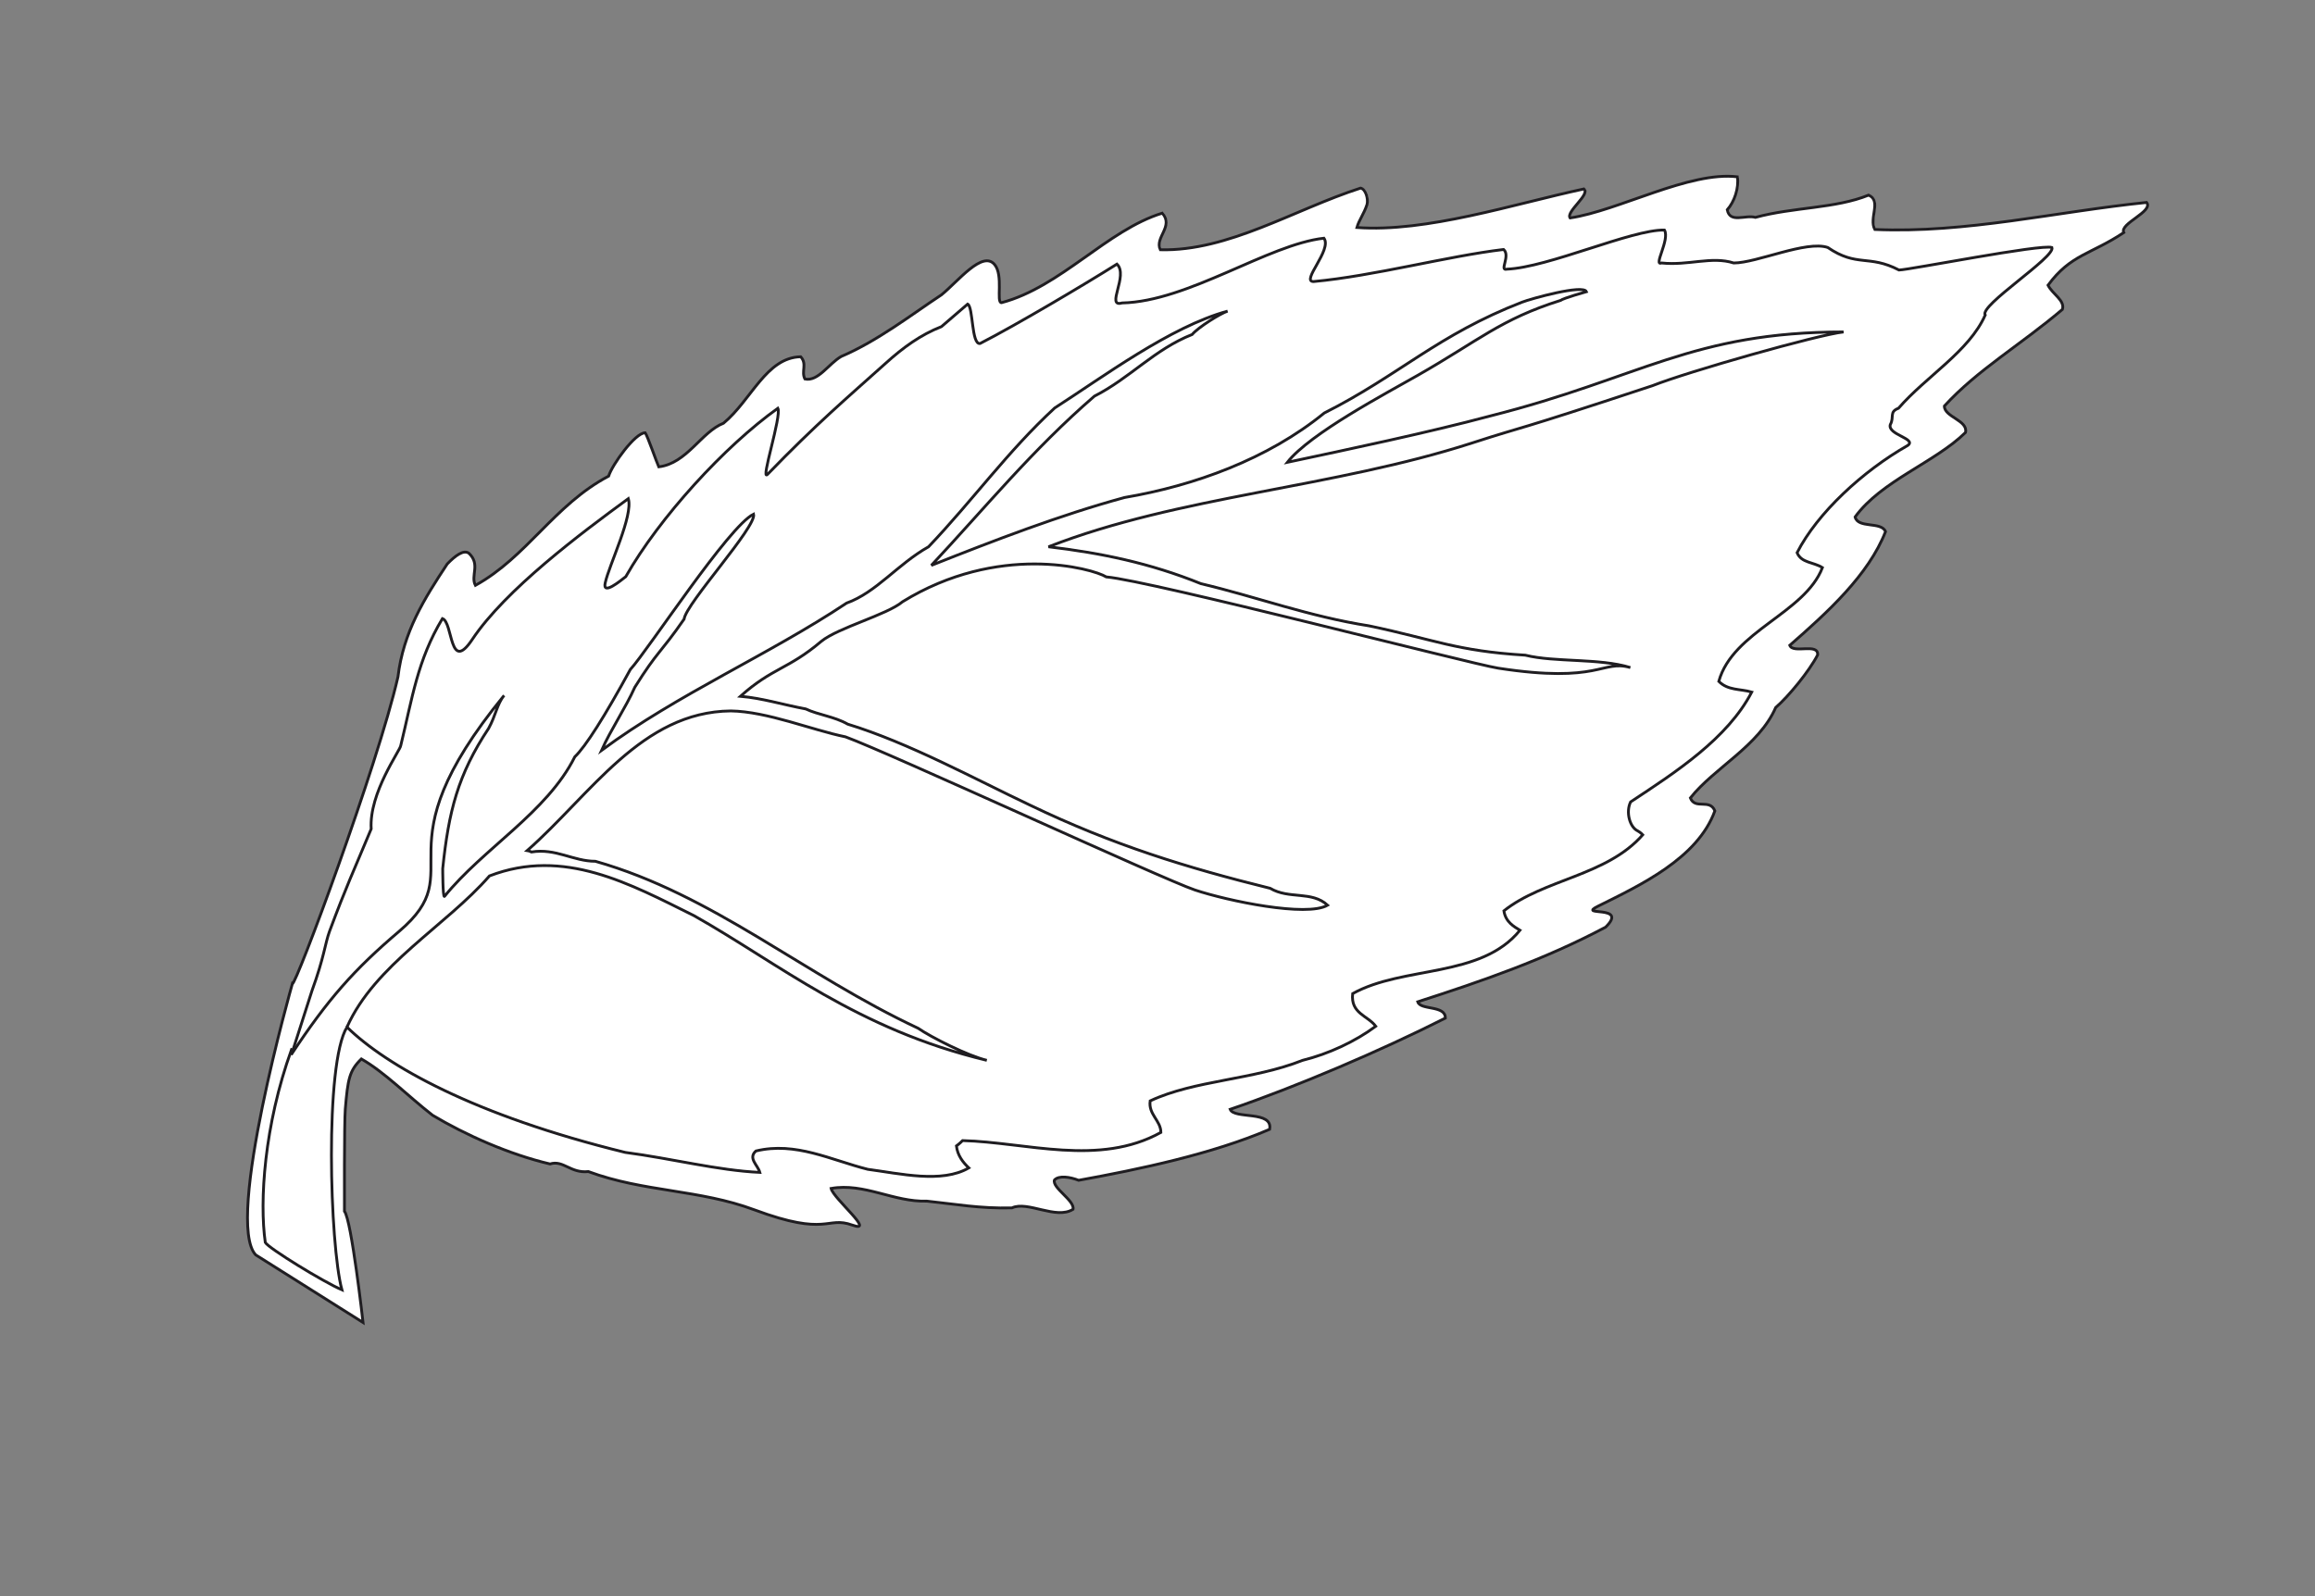 <?xml version="1.0" encoding="utf-8"?>
<!-- Generator: Adobe Illustrator 15.0.0, SVG Export Plug-In . SVG Version: 6.00 Build 0)  -->
<!DOCTYPE svg PUBLIC "-//W3C//DTD SVG 1.1//EN" "http://www.w3.org/Graphics/SVG/1.1/DTD/svg11.dtd">
<svg version="1.1" id="layer_x5F_www.ABC-color.com"
	 xmlns="http://www.w3.org/2000/svg" xmlns:xlink="http://www.w3.org/1999/xlink" x="0px" y="0px" width="822px" height="567px"
	 viewBox="0 0 822 567" enable-background="new 0 0 822 567" xml:space="preserve">
<rect x="0" y="0" width="822" height="567" fill="#808080" stroke="none"/>
<g id="XMLID_1_">
	<g>
		<path fill="#FFFFFF" d="M413.1,75.5c4.2,4.7-2.8,8.6-0.699,13c24.199,0.6,47.5-14.3,71.101-21.9c1.8,0.3,2.8,3.8,2.3,5.8
			c-1.2,3.6-2.8,5.4-3.601,8.2c24.7,1.8,55.5-8.3,80.601-13.7c2.399,1.9-6.5,8.1-4.899,10.3c17.1-2.5,42.399-16.7,59.399-14.6
			c0.601,4-1.101,8.9-3.601,11.7c1,4.9,6.301,1.7,10,2.7c13.7-3.7,28.301-3.1,40.2-7.9c4.699,2,0,8.2,2.199,12.2
			c32.2,1.7,64-6,96.2-9.3c2.601,3.2-9.7,7.5-8.101,10.7c-11.699,7.8-18.8,7.7-26.899,18.7c1.601,3.2,6.101,5.4,5.101,8.6
			c-15,12.7-30.2,21.5-41.899,34.3c-0.101,3.9,8.5,5.1,7.5,9.4c-10.9,10.7-29.801,17.1-39.2,30c1,4.2,9.3,1.5,10.8,5.2
			c-6,15.4-20.6,28.7-34,40.4c1.2,3.1,10.2-1,9.9,3.4c-3,5.8-10.301,14.7-14.9,18.7c-6,13.7-21.699,21.3-30.3,32.1
			c1.7,4.3,6.899,0.1,8.7,4.6c-6.101,16.9-26.7,26.5-41.4,33.801c-7.899,3.899,11-0.699,2.601,7.5c-21.7,11.5-43.7,19.101-66.7,26.5
			c0.9,3.101,9.9,1.101,9.801,5.801c-23,11.6-52.7,24.3-76.399,32.398c1.399,3.602,15.3,0.301,14,7.102
			c-20.5,8.8-46.301,14.2-67.801,18.1c-3.101-1.2-7-1.8-8.601-0.1c-0.899,2.8,7.301,7.3,6.601,10.398
			c-6,3.802-16.101-3.1-21.699-0.5c-11.4,0.302-20.601-1.398-30.2-2.398c-11.7,0.398-22.3-6.602-34-4.5
			c0.801,3.6,16.101,16.1,7.5,13c-9.199-3.3-8.6,4.3-34.699-5.4c-19.601-7.3-39.301-6.3-59-13.6c-6.301,0.7-8.9-4.2-13.601-2.7
			c-14.5-3.4-30-10.3-41.7-17.3c-9-7-16.899-15.2-25.3-20c-4.3,4.199-4.8,7.199-5.7,17.8c-0.399,4.4-0.3,36.3-0.3,36.3
			c2.5,3.102,6.601,39.5,6.601,39.5l-38.101-24c-11.1-11.7,13-96.3,13-96.3c1.101,1,30.3-77.5,37.5-109c1.9-15.9,9.3-27.7,17.5-40.1
			c2.8-2.9,5.8-5.2,7.7-3.8c4.2,4,0.5,7.9,2.3,11.4c18.3-10.1,28-28.6,47.3-38.8c1.301-4.1,9.4-15.4,13-15.4
			c0.801,1.1,4.101,10.6,4.801,12.1c10-1.2,15.1-12.4,23-15.5c9.899-8.2,15.1-23.3,27.399-23.6c2.4,2.6,0.101,5.2,1.5,7.9
			c4.7,1,8.4-5.4,12.9-8c12.899-5.5,25-14.9,35.601-21.9c5.899-4.8,14.5-15.8,18.8-10.8c3.3,3.8,0.5,13.6,2.5,13.6
			C377.1,101.8,393.5,81.5,413.1,75.5z M268.5,408.8c14.1-3.398,26.6,3.2,39.699,6.5c11.399,1.5,26.301,5.102,35.899-0.5
			c-2.1-2-4-4.398-4.399-7.8c0,0,1-0.7,2.2-1.9c22.601,0.602,48.399,9.302,70.399-2.898c0-4.2-4.5-6.4-3.8-11.2
			c15.8-7.399,36.5-7.399,54.1-14.399c9.301-2.301,18.7-6.699,26-12.101c-2.8-3.8-9-4.5-8.199-11.601c18-10,45.5-5.399,59.399-22.5
			c-2.101-1.301-5.101-2.899-5.7-6.899c14.2-11.3,36.5-12.399,49.301-27c0,0-0.7-0.8-1.801-1.399c-2.8-1.301-4.3-6.699-2.5-10.301
			c16.101-10.6,34.4-22.5,43-39c-4.1-1.2-8.399-0.5-11.699-3.8c5-17.9,30.5-24.1,36.8-40.4c-3.101-2-7.5-1.6-9-5.3
			c7.2-14.1,23.301-29,39.301-38.1c3.3-2.4-7.301-3.8-6.2-7.4c1.5-2.7-0.5-4.5,2.899-5.8c9.899-11.4,25.101-20.2,30.801-33.1
			c-2.301-3.3,25-20.6,23.699-24c-3.8-1.3-50.399,7.9-54.3,8c-10.801-5.6-14.899-0.9-25.301-8c-7.6-2.6-25.199,5.5-33.399,5.5
			c-7.899-2.5-16,1-25.601,0c-3.1,1.2,3-8.3,1-11.7C579.3,81.5,549.8,95,535,95.6c-2.7,0.7,1.399-4.8-1.101-7
			C513.8,91,488,98,466.4,100c-4.601,0,6.699-11.3,3.699-15.4c-19.8,2.2-48.199,22.5-71.699,23c-5.899,1.7,2.399-9.8-1.801-13.8
			c-10.8,6.8-35.5,21.5-48.6,28.2c-3.101,0.5-2.4-13-4.4-14l-9.3,8c-7.399,2.9-13.601,7.4-19.8,13c-13.601,12.2-24.7,21.6-42,39.5
			c-2.601,2.6,5.1-20.8,3.7-23.5c-18.9,13.5-42,38.7-54,59.8c-1.801,1.4-8.4,6.9-7.301,2.2c1.4-6.4,10-23.9,8.2-29.9
			c-16.8,12.3-43.6,32.3-55.399,50c-8.2,12.3-6.801-6.1-10.601-7.4c-8.899,14.8-10.7,28.3-14.8,45.1c-0.1,1.6-11.3,16.8-10.5,29.601
			c-6.7,16.101-8.6,19.801-14.8,36.399c-1.601,4.4-1.9,9.2-6.2,21L104,373l-0.5-0.2c-9.7,26.9-11.4,53.9-9.3,68.5
			c1.1,2,20.8,14.102,27.199,16.8C117,442.2,115.2,377.7,123.2,364.7c13.9,13.6,44.9,31.3,98.8,44.5c16.7,2.2,32.8,6.398,47.8,7.1
			C269.2,413.8,265.6,411.4,268.5,408.8z"/>
		<path fill="#FFFFFF" d="M423.3,118.8c2.2-2.6,10.101-7.5,12.601-8.3c-20.301,5.5-44.4,23.5-61.4,34.4
			c-16.801,15.5-29,32.7-44.801,49.3c-11,6.2-18.5,16.2-29.1,20c-27.8,18.5-59.8,32.2-87,52.3c3.3-7.4,8.5-15,11.8-22.4
			c8.2-13.1,8.9-11.8,17.5-24.2c0.7-5.6,25.801-32.8,24.7-37.3c-8.8,4.2-37.2,47.9-43.8,55.2c-9.1,16.7-15.9,27.4-19.7,31
			c-9.899,19.8-32.5,32.5-46.3,49.601c-0.6,0.199-0.6-9.899-0.6-9.899c2.1-20.3,5.399-33.4,16.3-49.8c2.5-4.5,3-8.7,5.5-11.7
			c-45.9,56-10.9,61.399-37.3,83.8C125.7,344.4,116.4,354.9,103.4,374.6l0.5-1.699l6.9-21.199c4.2-11.801,4.6-16.602,6.2-21
			c6.2-16.7,8.1-20.301,14.8-36.4c-0.8-12.8,10.4-28.1,10.5-29.6c4.1-16.8,5.9-30.2,14.8-45.1c3.8,1.3,2.5,19.8,10.601,7.4
			c11.8-17.7,38.6-37.7,55.399-50c1.7,6-6.8,23.5-8.2,29.9c-1,4.7,5.601-0.8,7.301-2.2c12-21,35.1-46.2,54-59.8
			c1.399,2.6-6.301,26.1-3.7,23.5c17.3-17.9,28.399-27.3,42-39.5c6.199-5.5,12.399-10,19.8-13l9.3-8c2,1,1.399,14.5,4.399,14
			c13.101-6.6,37.9-21.4,48.601-28.2c4.2,4-4.101,15.4,1.801,13.8c23.5-0.5,51.8-20.8,71.699-23c3,4.1-8.3,15.5-3.699,15.4
			c21.6-1.9,47.3-9,67.399-11.3c2.5,2.2-1.601,7.7,1.101,7c14.899-0.6,44.399-14.1,56.199-14.2c2,3.4-4.1,12.9-1,11.7
			c9.601,1.1,17.801-2.5,25.601,0c8.2-0.1,25.7-8.2,33.399-5.5c10.4,7.1,14.5,2.4,25.301,8c3.899-0.1,50.5-9.4,54.3-8
			c1.3,3.4-25.899,20.7-23.7,24c-5.699,12.9-20.899,21.8-30.8,33.1c-3.399,1.4-1.399,3.1-2.899,5.8c-1.2,3.6,9.5,5,6.199,7.4
			c-16.1,9.2-32.1,24-39.3,38.1c1.5,3.7,5.899,3.3,9,5.3c-6.3,16.3-31.8,22.5-36.8,40.4c3.3,3.3,7.6,2.6,11.699,3.8
			c-8.6,16.5-26.899,28.4-43,39c-1.8,3.601-0.399,9,2.5,10.3c1.2,0.5,1.801,1.4,1.801,1.4c-12.9,14.699-35.101,15.699-49.301,27
			c0.601,4,3.5,5.6,5.7,6.898c-13.899,17.2-41.3,12.5-59.399,22.5c-0.801,7.102,5.399,7.7,8.199,11.602
			c-7.399,5.398-16.8,9.898-26,12.1c-17.6,7-38.199,7.102-54.1,14.4c-0.7,4.898,3.8,7,3.8,11.2
			c-22.101,12.3-47.899,3.5-70.399,2.898c-1.2,1.2-2.2,1.9-2.2,1.9c0.399,3.398,2.3,5.8,4.399,7.8c-9.601,5.6-24.5,2-35.899,0.5
			c-13.1-3.3-25.6-9.9-39.699-6.5c-2.9,2.6,0.7,5,1.399,7.6c-15.1-0.698-31.199-4.898-47.8-7.1c-53.9-13.2-85-30.9-98.8-44.5
			c9.899-22.2,35.1-35.9,50.6-53.7c26.5-10.2,50,2.899,72.601,14.101C277,342.1,304.199,365.2,350.499,376.3
			c-6.699-1.6-19.8-8.2-24.399-11.399C285.7,346,253.4,317.5,211.5,305.6c-7.9,0-14-4.699-22.7-3.3c-0.8-0.399-1.5-0.5-1.5-0.5
			c22.6-19.9,40.6-49.3,72.3-49.6c12.9,0.2,28.9,6.8,40.7,9.2c15.399,5.6,113,50.7,124.101,54.4c11.699,3.9,39.699,9.7,47.101,5.4
			c-5.7-5.2-13.601-2-20.4-6c-29.5-7.3-55.699-15.3-85.399-29.601c-19.399-9.201-43-22.101-64.6-28.701
			c-4.7-2.7-10.5-3.3-14.899-5.4c-8.5-1.6-15.301-3.8-23.2-4.5c11.399-10.2,16.899-9.5,28.7-19.5c6-4.9,23.3-9.4,28.898-14.1
			c16.9-10.4,33.601-13.4,46.801-13.4c13.399,0,23.101,3.1,25.5,4.6C408.9,206,522.4,235.5,532,237c36.3,5.6,36.899-3.1,47-0.2
			c-11-3.4-26.9-1.8-37.301-4.4c-24.601-1.5-32.101-5.5-55.399-10.4c-21.7-3.4-39.899-10.3-59.8-15c-18-7.3-35.5-10.9-54.101-13.1
			c46.399-18.1,101-20.9,150.5-36.9c20.699-6.7,11.601-3,63.899-20.3c12.601-5,58.7-18.1,67.899-19.1
			C601,117.6,582.5,134,529.4,147.4c-22,5.9-51,12-72.2,16.5c8.1-10.3,35.3-24.6,46.3-30.9c21.6-12.3,29.399-19.9,50.699-26.6
			c1-0.8,9.2-3.1,9.2-3.1c-1.101-2.7-19.7,2.5-22.801,3.7c-30,11.6-43.699,26-70.3,39.4c-20.101,16.4-46.2,25.8-70.899,30
			c-22.801,6.2-46.2,15.2-68.601,24.1c18.899-20.2,35.899-41.1,57.899-60.1C401.3,134.3,410,124.1,423.3,118.8z"/>
		<path fill="#FFFFFF" d="M471.6,321.4c-7.399,4.398-35.399-1.5-47.1-5.4c-11.101-3.7-108.801-48.8-124.101-54.4
			c-11.8-2.4-27.8-9-40.699-9.2C228,252.7,210,282,187.4,302c0,0,0.7,0.1,1.5,0.5c8.7-1.4,14.801,3.3,22.7,3.3
			c41.9,11.9,74.2,40.4,114.6,59.3c4.5,3.102,17.601,9.801,24.399,11.4c-46.3-11.1-73.5-34.2-104-51.4
			C224.1,313.9,200.5,300.8,174,311c-15.601,17.8-40.7,31.5-50.601,53.7c-8,13-6.199,77.5-1.8,93.398
			c-6.399-2.8-26.1-14.8-27.2-16.8C92.2,426.7,94,399.6,103.7,372.8l0.5,0.2l-0.5,1.7c13-19.8,22.199-30.3,38.3-43.8
			c26.4-22.301-8.6-27.801,37.3-83.8c-2.5,3.1-3,7.2-5.5,11.7c-10.9,16.4-14.2,29.601-16.3,49.8c0,0,0.1,10.102,0.6,9.9
			c13.9-17.2,36.5-29.8,46.3-49.6c3.801-3.6,10.601-14.3,19.7-31c6.601-7.2,35-51,43.8-55.2c1.101,4.5-24,31.7-24.699,37.3
			c-8.601,12.3-9.301,11.1-17.5,24.2c-3.301,7.4-8.5,15-11.801,22.4c27.2-20,59.2-33.8,87-52.3c10.6-3.8,18.1-13.9,29.1-20
			c15.801-16.5,28-33.7,44.801-49.3c16.899-10.9,41.101-28.9,61.399-34.4c-2.5,0.9-10.5,5.7-12.601,8.3
			c-13.3,5.3-22.101,15.5-34.699,21.9c-22,19-39,39.9-57.9,60.1c22.4-8.9,45.8-17.9,68.6-24.1c24.601-4.1,50.801-13.5,70.899-30
			c26.5-13.4,40.2-27.8,70.301-39.4c3.101-1.2,21.8-6.4,22.8-3.7c0,0-8.199,2.3-9.199,3.1c-21.301,6.7-29.101,14.2-50.7,26.6
			c-11,6.3-38.2,20.6-46.3,30.9c21.199-4.5,50.3-10.6,72.199-16.5C582.7,134.4,601.2,118,654.9,118c-9.2,1-55.301,14.1-67.9,19.1
			c-52.3,17.2-43.199,13.6-63.899,20.3c-49.5,16-104.199,18.8-150.5,36.9c18.601,2.1,36.101,5.8,54.101,13.1
			c20,4.8,38.101,11.6,59.8,15c23.301,4.9,30.801,8.9,55.4,10.4c10.399,2.6,26.3,1,37.3,4.4c-10.101-2.9-10.7,5.8-47,0.2
			c-9.601-1.5-123.101-31-139.101-32.4c-2.399-1.5-12.101-4.6-25.5-4.6c-13.199,0-29.899,3-46.8,13.4c-5.7,4.7-23,9.2-28.9,14.1
			c-11.8,10-17.3,9.3-28.7,19.5c7.9,0.8,14.7,3,23.2,4.5c4.4,2.1,10.2,2.7,14.9,5.4C323,263.8,346.5,276.7,365.901,286
			c29.699,14.3,55.8,22.3,85.399,29.6C458,319.3,465.9,316.2,471.6,321.4z"/>
	</g>
	<g>
		<path fill="none" stroke="#1F1D21" d="M123.2,364.8c9.899-22.2,35.1-35.899,50.6-53.7c26.5-10.199,50,2.9,72.6,14.102
			c30.5,17.199,57.7,40.3,104,51.398c-6.7-1.6-19.801-8.199-24.399-11.398c-40.4-18.9-72.7-47.4-114.601-59.301
			c-7.899,0-14-4.699-22.699-3.301c-0.801-0.398-1.5-0.5-1.5-0.5c22.6-19.898,40.6-49.3,72.3-49.6c12.899,0.2,28.899,6.8,40.699,9.2
			c15.399,5.6,113,50.7,124.101,54.399c11.7,3.899,39.7,9.699,47.101,5.399c-5.7-5.2-13.601-2-20.399-6
			c-29.5-7.3-55.7-15.3-85.4-29.601c-19.399-9.199-43-22.101-64.6-28.699c-4.7-2.7-10.5-3.3-14.9-5.4c-8.5-1.6-15.3-3.8-23.2-4.5
			c11.4-10.2,16.9-9.5,28.7-19.5c6-4.9,23.3-9.4,28.9-14.1c16.899-10.4,33.6-13.4,46.8-13.4c13.399,0,23.101,3.1,25.5,4.6
			c16,1.4,129.5,30.9,139.101,32.4c36.3,5.6,36.899-3.1,47-0.2c-11-3.4-26.899-1.8-37.301-4.4c-24.6-1.5-32.1-5.5-55.399-10.4
			c-21.699-3.4-39.899-10.3-59.8-15c-18-7.3-35.5-10.9-54.101-13.1c46.399-18.1,101-20.9,150.5-36.9c20.7-6.7,11.601-3,63.899-20.3
			c12.601-5,58.7-18.1,67.9-19.1c-53.7,0-72.2,16.4-125.301,29.8c-22,5.9-51,12-72.199,16.5c8.1-10.3,35.3-24.6,46.3-30.9
			c21.601-12.3,29.399-19.9,50.7-26.6c1-0.8,9.199-3.1,9.199-3.1c-1.101-2.7-19.699,2.5-22.8,3.7c-30,11.6-43.7,26-70.301,39.4
			c-20.101,16.4-46.199,25.8-70.899,30c-22.8,6.2-46.199,15.2-68.601,24.1c18.899-20.2,35.899-41.1,57.899-60.1
			c12.601-6.4,21.301-16.6,34.7-21.9c2.2-2.6,10.101-7.5,12.601-8.3C415.6,116,391.5,134,374.5,144.9
			c-16.801,15.5-29,32.7-44.801,49.3c-11,6.2-18.5,16.2-29.1,20c-27.8,18.5-59.8,32.2-87,52.3c3.301-7.4,8.5-15,11.801-22.4
			c8.199-13.1,8.899-11.8,17.5-24.2c0.699-5.6,25.8-32.8,24.699-37.3c-8.8,4.2-37.199,47.9-43.8,55.2c-9.1,16.7-15.899,27.4-19.7,31
			c-9.899,19.8-32.5,32.5-46.3,49.601c-0.6,0.199-0.6-9.899-0.6-9.899c2.1-20.3,5.399-33.4,16.3-49.8c2.5-4.5,3-8.7,5.5-11.7
			c-45.9,56-10.9,61.399-37.3,83.8C125.7,344.4,116.4,354.9,103.4,374.6l0.5-1.699"/>
		<path fill="none" stroke="#1F1D21" d="M123.2,364.8c13.9,13.601,44.9,31.3,98.8,44.5c16.7,2.2,32.8,6.4,47.8,7.102
			c-0.7-2.602-4.3-5-1.4-7.602c14.1-3.399,26.6,3.2,39.7,6.5c11.4,1.5,26.301,5.102,35.9-0.5c-2.101-2-4-4.398-4.4-7.8
			c0,0,1-0.7,2.2-1.9c22.601,0.602,48.399,9.302,70.399-2.898c0-4.2-4.5-6.4-3.8-11.2c15.8-7.399,36.5-7.399,54.101-14.399
			c9.3-2.301,18.699-6.699,26-12.101c-2.801-3.8-9-4.5-8.2-11.601c18-10,45.5-5.399,59.399-22.5
			c-2.101-1.301-5.101-2.899-5.699-6.899c14.199-11.3,36.5-12.399,49.3-27c0,0-0.7-0.8-1.8-1.399
			c-2.801-1.301-4.301-6.699-2.5-10.301c16.1-10.6,34.399-22.5,43-39c-4.101-1.2-8.4-0.5-11.7-3.8c5-17.9,30.5-24.1,36.8-40.4
			c-3.1-2-7.5-1.6-9-5.3c7.2-14.1,23.301-29,39.301-38.1c3.3-2.4-7.301-3.8-6.2-7.4c1.5-2.7-0.5-4.5,2.899-5.8
			c9.9-11.4,25.101-20.2,30.801-33.1c-2.301-3.3,25-20.6,23.699-24c-3.8-1.3-50.399,7.9-54.3,8c-10.8-5.6-14.899-0.9-25.3-8
			c-7.601-2.6-25.2,5.5-33.4,5.5c-7.899-2.5-16,1-25.6,0c-3.101,1.2,3-8.3,1-11.7c-11.7-0.2-41.2,13.3-56,13.9
			c-2.7,0.7,1.399-4.8-1.101-7C513.8,91,488,98,466.4,100c-4.601,0,6.699-11.3,3.699-15.4c-19.8,2.2-48.199,22.5-71.699,23
			c-5.899,1.7,2.399-9.8-1.801-13.8c-10.8,6.8-35.5,21.5-48.6,28.2c-3.101,0.5-2.4-13-4.4-14l-9.3,8c-7.399,2.9-13.601,7.4-19.8,13
			c-13.601,12.2-24.7,21.6-42,39.5c-2.601,2.6,5.1-20.8,3.7-23.5c-18.9,13.5-42,38.7-54,59.8c-1.801,1.4-8.4,6.9-7.301,2.2
			c1.4-6.4,10-23.9,8.2-29.9c-16.8,12.3-43.6,32.3-55.399,50c-8.2,12.3-6.801-6.1-10.601-7.4c-8.899,14.8-10.7,28.3-14.8,45.1
			c-0.1,1.6-11.3,16.8-10.5,29.601c-6.7,16.101-8.6,19.801-14.8,36.399c-1.601,4.4-1.9,9.2-6.2,21L104,373l-0.5-0.2
			c-9.7,26.9-11.4,53.9-9.3,68.5c1.1,2,20.8,14.102,27.199,16.8C117.1,442.2,115.2,377.7,123.2,364.8z"/>
		<path fill="none" stroke="#1F1D21" d="M762.199,71.9c2.601,3.2-9.699,7.5-8.101,10.7c-11.699,7.8-18.8,7.7-26.899,18.7
			c1.601,3.2,6.101,5.4,5.101,8.6c-15,12.7-30.2,21.5-41.899,34.3c-0.101,3.9,8.5,5.1,7.5,9.4c-10.9,10.7-29.801,17.1-39.2,30
			c1,4.2,9.3,1.5,10.8,5.2c-6,15.4-20.6,28.7-34,40.4c1.2,3.1,10.2-1,9.9,3.4c-3,5.8-10.301,14.7-14.9,18.7
			c-6,13.7-21.699,21.3-30.3,32.1c1.7,4.3,6.899,0.1,8.7,4.6c-6.101,16.9-26.7,26.5-41.4,33.8c-7.899,3.9,11-0.7,2.601,7.5
			c-21.699,11.5-43.699,19.101-66.699,26.5c0.899,3.101,9.899,1.101,9.8,5.8c-23,11.602-52.7,24.301-76.399,32.4
			c1.399,3.6,15.3,0.3,14,7.1c-20.5,8.802-46.301,14.2-67.801,18.102c-3.1-1.2-7-1.8-8.6-0.102c-0.9,2.802,7.3,7.302,6.6,10.4
			c-6,3.8-16.1-3.1-21.699-0.5c-11.399,0.3-20.601-1.4-30.2-2.4c-11.699,0.4-22.3-6.6-34-4.5c0.8,3.602,16.1,16.102,7.5,13
			c-9.2-3.3-8.6,4.302-34.7-5.398c-19.6-7.3-39.3-6.3-59-13.602c-6.3,0.7-8.899-4.198-13.6-2.698c-14.5-3.4-30-10.302-41.7-17.302
			c-9-7-16.9-15.199-25.3-20c-4.3,4.2-4.8,7.2-5.7,17.801c-0.4,4.399-0.3,36.301-0.3,36.301c2.5,3.1,6.6,39.5,6.6,39.5l-38.1-24
			c-11.101-11.7,13-96.301,13-96.301c1.1,1,30.3-77.5,37.5-109c1.899-15.9,9.3-27.7,17.5-40.1c2.8-2.9,5.8-5.2,7.7-3.8
			c4.199,4,0.5,7.9,2.3,11.4c18.3-10.1,28-28.6,47.3-38.8c1.3-4.1,9.4-15.4,13-15.4c0.8,1.1,4.1,10.6,4.8,12.1
			c10-1.2,15.101-12.4,23-15.5c9.9-8.2,15.101-23.3,27.4-23.6c2.399,2.6,0.1,5.2,1.5,7.9c4.7,1,8.399-5.4,12.899-8
			c12.9-5.5,25-14.9,35.601-21.9c5.899-4.8,14.5-15.8,18.8-10.8c3.301,3.8,0.5,13.6,2.5,13.6c21.101-5.6,37.5-25.8,57.101-31.8
			c4.2,4.7-2.8,8.6-0.7,13c24.2,0.6,47.5-14.3,71.101-21.9c1.801,0.3,2.801,3.8,2.301,5.8c-1.2,3.6-2.801,5.4-3.602,8.2
			c24.7,1.8,55.5-8.3,80.602-13.7c2.398,1.9-6.5,8.1-4.9,10.3c17.101-2.5,42.4-16.7,59.4-14.6c0.6,4-1.102,8.9-3.602,11.7
			c1,4.9,6.301,1.7,10,2.7c13.7-3.7,28.301-3.1,40.2-7.9c4.7,2,0,8.2,2.2,12.2C698.199,82.9,730,75.2,762.199,71.9z"/>
	</g>
</g>
</svg>
